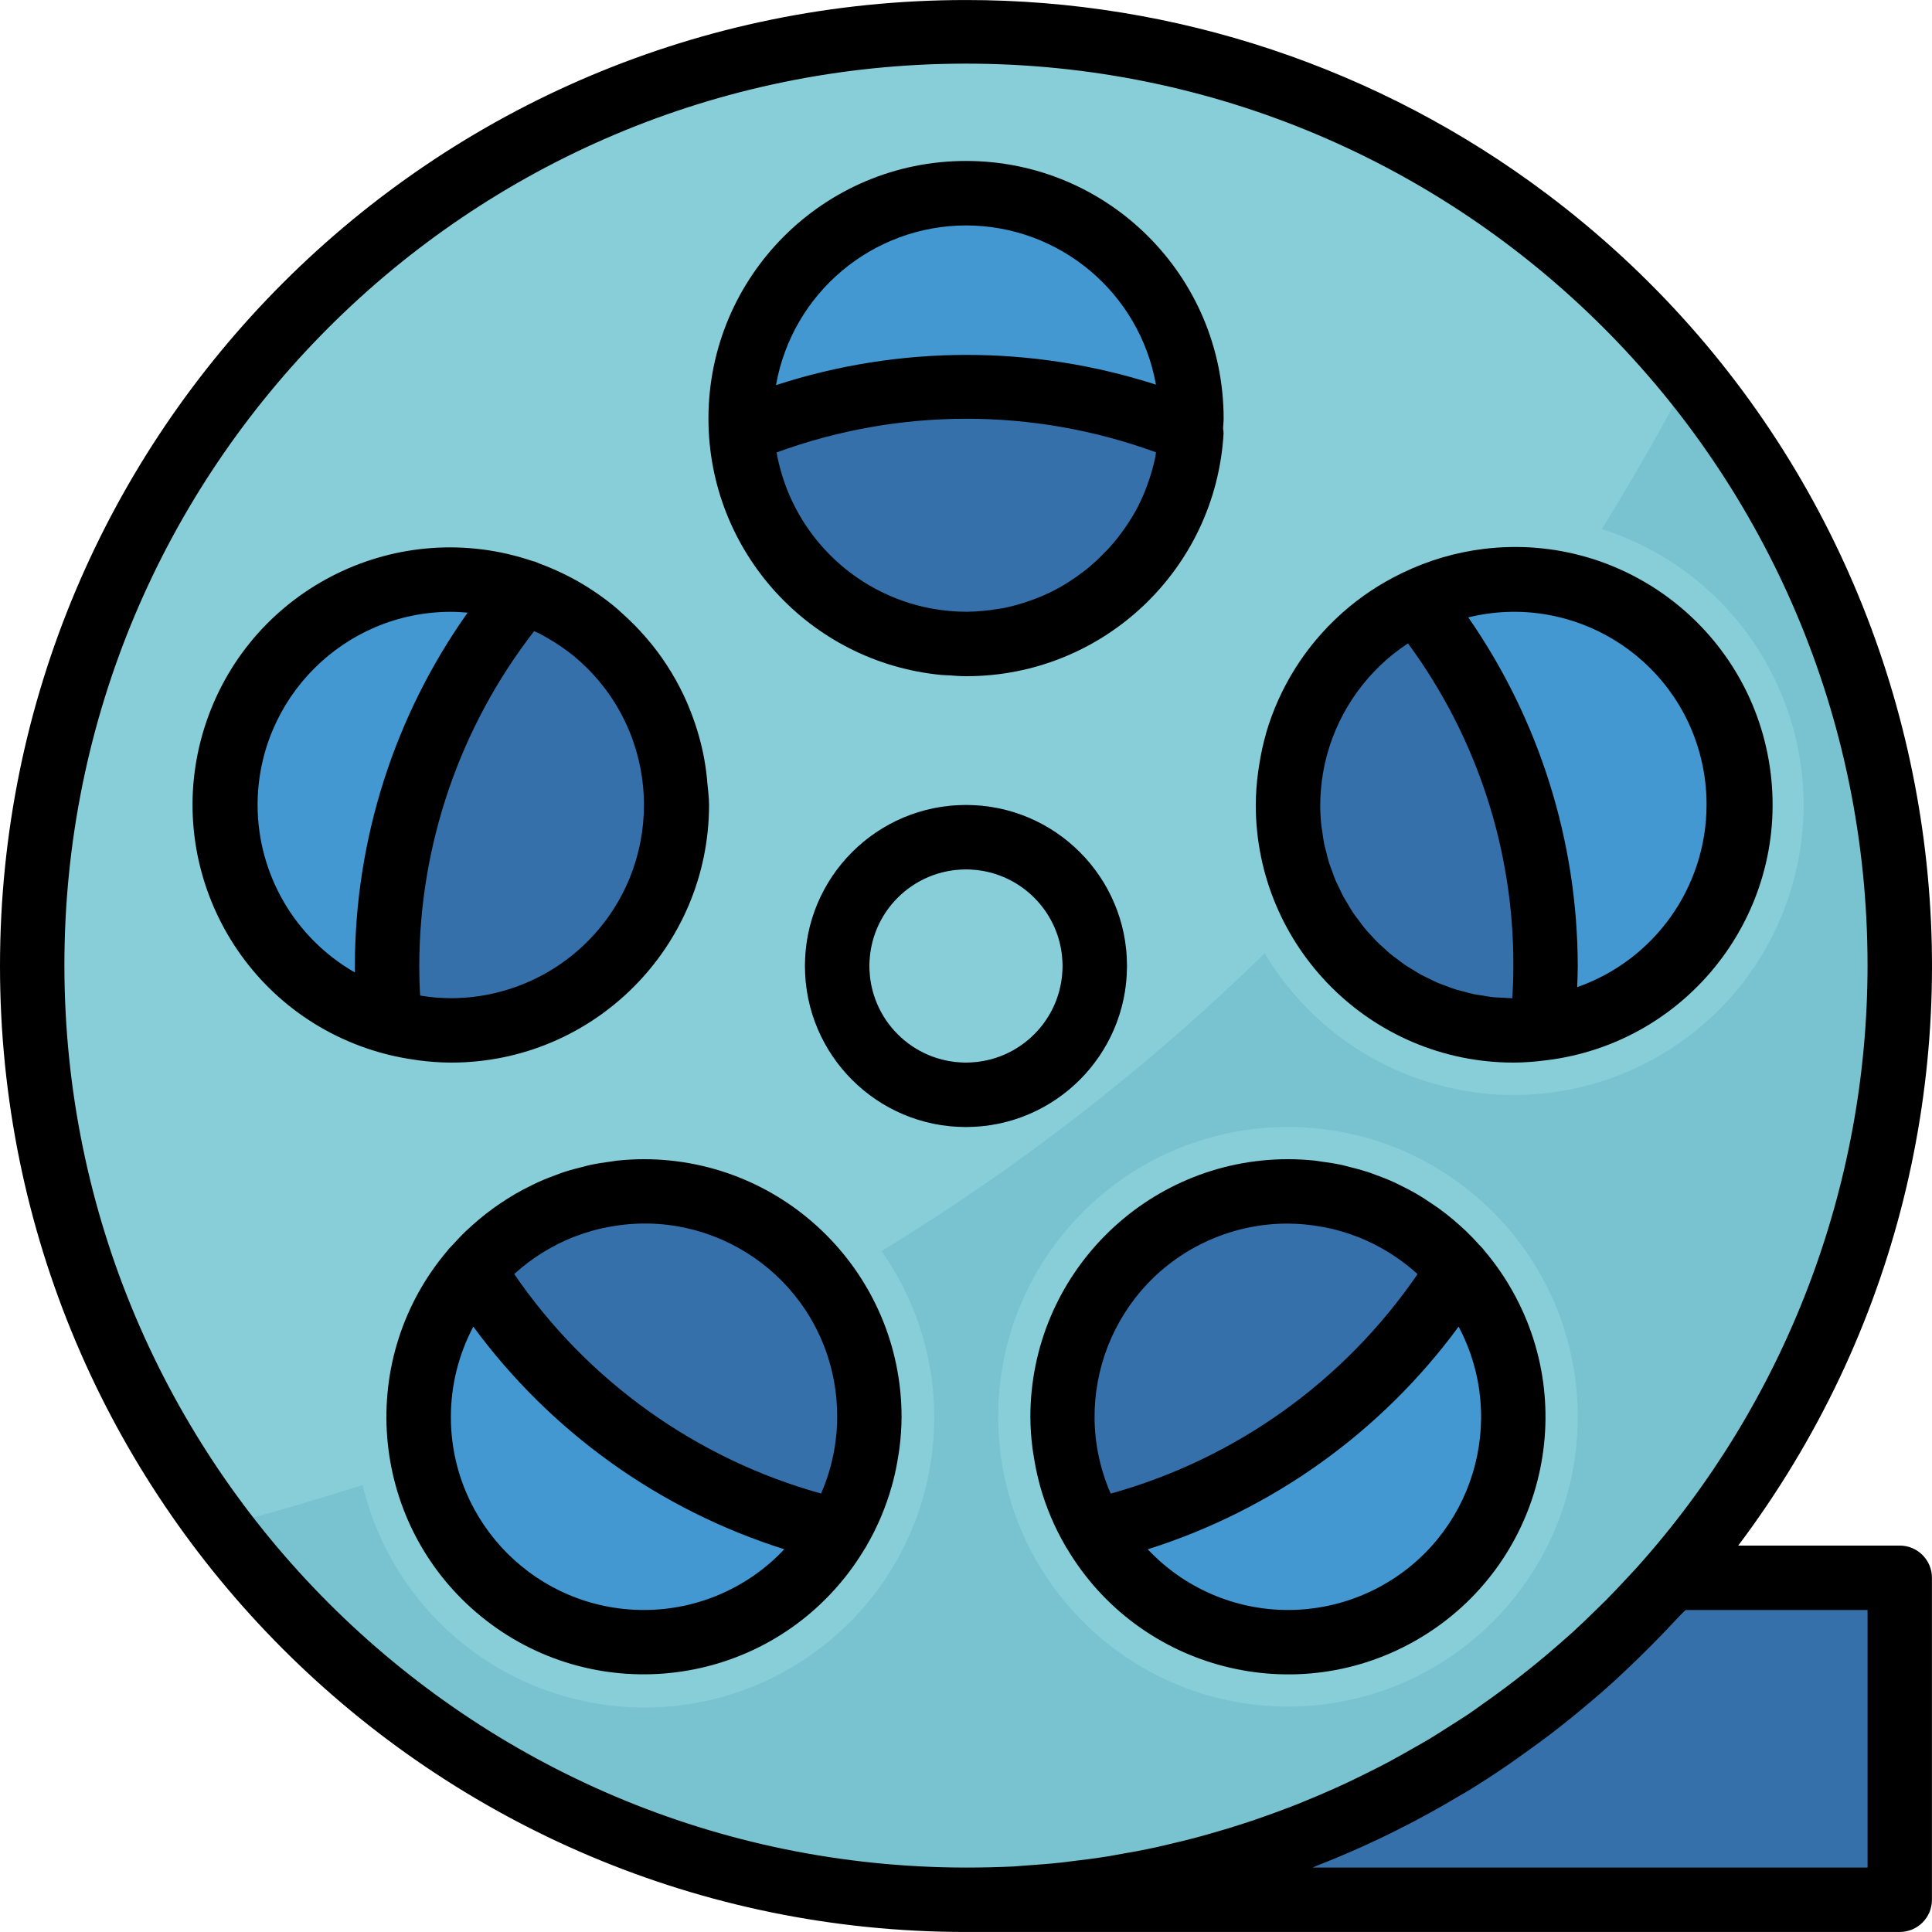 <?xml version="1.0"?>
<svg xmlns="http://www.w3.org/2000/svg" xmlns:xlink="http://www.w3.org/1999/xlink" xmlns:svgjs="http://svgjs.com/svgjs" version="1.1" width="512" height="512" x="0" y="0" viewBox="0 0 480.014 480.014" style="enable-background:new 0 0 512 512" xml:space="preserve"><g>
<circle xmlns="http://www.w3.org/2000/svg" style="" cx="240" cy="240.007" r="232" fill="#4398d1" data-original="#4398d1"/>
<circle xmlns="http://www.w3.org/2000/svg" style="" cx="240" cy="240.007" r="144" fill="#3570ab" data-original="#3570ab"/>
<path xmlns="http://www.w3.org/2000/svg" style="" d="M240,8.007c-128.13,0-232,103.87-232,232s103.87,232,232,232s232-103.87,232-232  S368.13,8.007,240,8.007z M56,200.007c0-30.928,25.072-56,56-56s56,25.072,56,56s-25.072,56-56,56S56,230.935,56,200.007L56,200.007  z M160,408.007c-30.928,0-56-25.072-56-56s25.072-56,56-56s56,25.072,56,56S190.928,408.007,160,408.007z M184,104.007  c0-30.928,25.072-56,56-56s56,25.072,56,56s-25.072,56-56,56S184,134.935,184,104.007z M320,408.007c-30.928,0-56-25.072-56-56  s25.072-56,56-56s56,25.072,56,56S350.928,408.007,320,408.007z M376,256.007c-30.928,0-56-25.072-56-56s25.072-56,56-56  s56,25.072,56,56S406.928,256.007,376,256.007L376,256.007z" fill="#87ced9" data-original="#87ced9"/>
<path xmlns="http://www.w3.org/2000/svg" style="" d="M240,280.007c-22.091,0-40-17.909-40-40s17.909-40,40-40s40,17.909,40,40  C279.974,262.087,262.08,279.981,240,280.007z M240,216.007c-13.255,0-24,10.745-24,24c0,13.255,10.745,24,24,24  c13.255,0,24-10.745,24-24C264,226.752,253.255,216.007,240,216.007z" fill="#3e8cc7" data-original="#3e8cc7"/>
<path xmlns="http://www.w3.org/2000/svg" style="" d="M240,472.007h232v-80h-56.8C371.201,442.867,307.251,472.068,240,472.007z" fill="#3570ab" data-original="#3570ab"/>
<path xmlns="http://www.w3.org/2000/svg" style="" d="M419.72,93.327c-6.92,13.344-14.24,25.92-21.728,38.128c37.883,12.088,58.793,52.597,46.705,90.48  c-12.088,37.883-52.597,58.793-90.48,46.705c-16.768-5.351-30.995-16.658-39.993-31.785c-28.846,28.168-60.782,52.987-95.2,73.984  c22.866,32.533,15.029,77.442-17.504,100.308s-77.442,15.029-100.308-17.504c-5.235-7.448-9.01-15.821-11.124-24.676  c-12.28,3.888-24.304,7.424-35.632,10.312c76.686,102.647,222.065,123.693,324.713,47.006s123.693-222.065,47.006-324.713  C424.086,98.776,421.934,96.027,419.72,93.327z M320,424.007c-39.764,0-72-32.236-72-72s32.236-72,72-72s72,32.236,72,72l0,0  C392,391.772,359.764,424.007,320,424.007z" fill="#78c3cf" data-original="#78c3cf"/>
<path xmlns="http://www.w3.org/2000/svg" d="M240,0.007c-132.548,0-240,107.452-240,240s107.452,240,240,240h232c4.418,0,8-3.582,8-8v-80c0-4.418-3.582-8-8-8h-40.128  c79.6-105.897,58.281-256.272-47.616-335.872C342.663,16.871,292.033-0.021,240,0.007z M16,240.007  C15.891,116.295,116.091,15.919,239.802,15.81S463.891,115.9,464,239.612c0.049,55.311-20.368,108.685-57.32,149.843  c-0.8,0.872-1.6,1.728-2.4,2.584c-1.776,1.92-3.568,3.816-5.408,5.672c-0.712,0.72-1.448,1.416-2.176,2.128  c-1.96,1.92-3.928,3.832-5.96,5.688c-0.528,0.472-1.072,0.928-1.6,1.408c-6.661,5.946-13.668,11.491-20.984,16.608  c-1.112,0.8-2.2,1.6-3.32,2.344c-1.488,1-3.024,1.944-4.536,2.912c-1.768,1.128-3.52,2.264-5.32,3.344  c-1.264,0.76-2.56,1.472-3.848,2.208c-2.12,1.216-4.24,2.4-6.4,3.568c-1.096,0.584-2.208,1.136-3.304,1.696  c-2.4,1.232-4.856,2.4-7.312,3.576c-0.944,0.44-1.896,0.864-2.84,1.288c-2.672,1.192-5.368,2.344-8.08,3.432l-2.448,0.968  c-2.901,1.12-5.835,2.187-8.8,3.2c-0.688,0.232-1.376,0.472-2.072,0.696c-3.083,1.019-6.189,1.965-9.32,2.84  c-0.624,0.176-1.24,0.36-1.864,0.528c-3.2,0.872-6.4,1.656-9.64,2.4c-0.608,0.136-1.2,0.288-1.808,0.416  c-3.2,0.704-6.496,1.312-9.776,1.864c-0.624,0.112-1.248,0.24-1.88,0.344c-3.2,0.512-6.4,0.936-9.68,1.312  c-0.72,0.08-1.424,0.2-2.144,0.272c-3.2,0.344-6.4,0.576-9.6,0.8c-0.8,0.048-1.536,0.136-2.312,0.176  c-3.915,0.187-7.864,0.28-11.848,0.28C116.347,463.866,16.141,363.66,16,240.007L16,240.007z M418.8,400.007H464v64H326.096  c0.448-0.176,0.88-0.384,1.328-0.56c3.424-1.344,6.808-2.76,10.152-4.248l2.92-1.328c3.099-1.429,6.155-2.928,9.168-4.496  c1.016-0.52,2.04-1.024,3.048-1.6c3.312-1.765,6.579-3.613,9.8-5.544c0.6-0.36,1.216-0.68,1.816-1.04  c3.536-2.152,7.008-4.408,10.4-6.736c1.696-1.152,3.352-2.4,5.024-3.576s3.512-2.528,5.232-3.84  c1.864-1.408,3.688-2.864,5.512-4.328c1.456-1.176,2.888-2.4,4.312-3.576c1.896-1.6,3.776-3.2,5.6-4.864  c1.248-1.12,2.448-2.28,3.672-3.424c4.171-3.92,8.216-7.989,12.136-12.208c0.448-0.48,0.92-0.944,1.36-1.432  S418.4,400.431,418.8,400.007L418.8,400.007z" fill="#000000" data-original="#000000" style=""/>
<path xmlns="http://www.w3.org/2000/svg" d="M312.864,189.999c-0.096,0.568-0.184,1.128-0.264,1.696c-0.378,2.755-0.579,5.531-0.6,8.312c0.04,35.33,28.67,63.96,64,64  c2.719-0.018,5.434-0.21,8.128-0.576h0.064c35.084-4.301,60.038-36.228,55.738-71.311s-36.228-60.038-71.311-55.738  c-6.932,0.85-13.678,2.828-19.97,5.857c-0.056,0-0.112,0-0.16,0.048s-0.24,0.152-0.368,0.208c-5.259,2.545-10.145,5.799-14.52,9.672  l-0.424,0.384c-8.833,7.947-15.279,18.197-18.616,29.6v0.072C313.827,184.776,313.261,187.373,312.864,189.999L312.864,189.999z   M328.36,194.359c0.048-0.4,0.128-0.8,0.184-1.184c0.218-1.553,0.517-3.094,0.896-4.616c0.064-0.277,0.136-0.557,0.216-0.84  c3.082-11.445,10.255-21.362,20.16-27.872c17.11,23.215,26.291,51.321,26.184,80.16c0,2.64-0.088,5.28-0.248,8  c-0.864,0-1.712-0.08-2.568-0.128c-0.728-0.04-1.472-0.048-2.192-0.12c-0.912-0.096-1.8-0.264-2.696-0.416  c-0.688-0.112-1.376-0.184-2.048-0.32c-0.896-0.184-1.76-0.448-2.64-0.68c-0.648-0.176-1.312-0.312-1.944-0.512  c-0.848-0.264-1.656-0.6-2.472-0.904c-0.648-0.24-1.304-0.448-1.936-0.72c-0.8-0.328-1.528-0.728-2.296-1.104  c-0.624-0.312-1.272-0.584-1.888-0.92s-1.392-0.848-2.088-1.272s-1.264-0.736-1.864-1.144s-1.232-0.92-1.856-1.384  s-1.24-0.896-1.832-1.384s-1.104-1-1.656-1.504s-1.192-1.032-1.744-1.6s-0.976-1.08-1.472-1.6s-1.104-1.168-1.6-1.792  s-0.856-1.152-1.288-1.72s-1.008-1.296-1.464-1.976s-0.8-1.272-1.16-1.904s-0.856-1.344-1.24-2.048s-0.632-1.304-0.944-1.96  s-0.752-1.472-1.072-2.232s-0.504-1.376-0.76-2.064s-0.608-1.536-0.856-2.336s-0.472-1.816-0.704-2.728  c-0.152-0.624-0.344-1.224-0.472-1.856c-0.208-1.016-0.336-2.056-0.472-3.096c-0.08-0.552-0.2-1.096-0.256-1.656  c-0.365-3.507-0.327-7.045,0.112-10.544L328.36,194.359z M424,200.007c-0.035,20.375-12.918,38.512-32.144,45.256  c0.064-1.76,0.144-3.512,0.144-5.256c-0.05-30.966-9.539-61.181-27.2-86.616c25.649-6.287,51.538,9.408,57.825,35.057  C423.553,192.23,424.014,196.112,424,200.007z" fill="#000000" data-original="#000000" style=""/>
<path xmlns="http://www.w3.org/2000/svg" d="M233.848,167.695c0.672,0.064,1.368,0.056,2.04,0.104c1.368,0.088,2.728,0.208,4.112,0.208h0.168  c33.887-0.032,61.875-26.474,63.832-60.304c-0.009-0.389-0.047-0.777-0.112-1.16c0-0.848,0.128-1.68,0.128-2.536  c0.009-35.346-28.638-64.007-63.984-64.016c-35.346-0.009-64.007,28.638-64.016,63.984c-0.008,32.969,25.031,60.55,57.848,63.719  L233.848,167.695z M287.024,113.663c-0.374,1.76-0.844,3.499-1.408,5.208c-0.368,1.136-0.8,2.256-1.224,3.352  c-0.648,1.587-1.379,3.139-2.192,4.648c-0.584,1.064-1.232,2.08-1.888,3.096s-1.248,1.832-1.912,2.72  c-1.029,1.376-2.132,2.696-3.304,3.952c-0.8,0.8-1.6,1.6-2.4,2.4c-1.064,0.992-2.16,1.944-3.312,2.832s-2.4,1.76-3.6,2.552  c-0.8,0.536-1.664,1.056-2.528,1.536c-1.727,0.959-3.511,1.808-5.344,2.544c-0.752,0.304-1.528,0.576-2.304,0.84  c-2.061,0.726-4.17,1.309-6.312,1.744c-0.52,0.104-1.056,0.152-1.6,0.24c-2.427,0.408-4.883,0.63-7.344,0.664h-0.272  c-2.779-0.004-5.553-0.253-8.288-0.744l-0.384-0.056c-19.635-3.673-34.95-19.112-38.464-38.776  c30.426-11.153,63.82-11.167,94.256-0.04C287.144,112.807,287.112,113.239,287.024,113.663L287.024,113.663z M240,56.007  c23.234,0.025,43.115,16.688,47.2,39.56c-30.696-9.892-63.73-9.85-94.4,0.12C196.855,72.779,216.736,56.065,240,56.007L240,56.007z" fill="#000000" data-original="#000000" style=""/>
<path xmlns="http://www.w3.org/2000/svg" d="M280,240.007c0-22.091-17.909-40-40-40s-40,17.909-40,40s17.909,40,40,40C262.08,279.981,279.974,262.087,280,240.007z   M240,264.007c-13.255,0-24-10.745-24-24c0-13.255,10.745-24,24-24c13.255,0,24,10.745,24,24  C264,253.262,253.255,264.007,240,264.007z" fill="#000000" data-original="#000000" style=""/>
<path xmlns="http://www.w3.org/2000/svg" d="M103.688,263.407c2.755,0.378,5.531,0.579,8.312,0.6h0.168c35.33-0.04,63.96-28.67,64-64c0-1.952-0.288-3.848-0.456-5.76  c0-0.36-0.048-0.72-0.088-1.072c-0.216-2.032-0.512-4-0.92-6l-0.064-0.288c-0.791-3.704-1.907-7.332-3.336-10.84  c-0.208-0.512-0.416-1.032-0.64-1.544c-2.257-5.166-5.192-10.009-8.728-14.4c-0.472-0.584-0.952-1.152-1.44-1.712  c-1.791-2.078-3.715-4.036-5.76-5.864c-0.84-0.8-1.672-1.528-2.56-2.24c-1.12-0.904-2.264-1.76-3.456-2.592  c-1.68-1.176-3.416-2.28-5.208-3.296c-0.936-0.536-1.896-1.032-2.864-1.52c-2.155-1.078-4.369-2.035-6.632-2.864  c-0.4-0.144-0.752-0.36-1.16-0.496c-0.132-0.032-0.265-0.057-0.4-0.072c-33.421-11.411-69.764,6.433-81.175,39.854  s6.433,69.764,39.854,81.175c3.869,1.321,7.856,2.268,11.905,2.828L103.688,263.407z M133.968,157.375  c0.88,0.456,1.728,0.96,2.576,1.456c2.033,1.191,3.976,2.528,5.816,4l0.176,0.136c1.173,0.976,2.299,2,3.376,3.072  c18.76,18.73,18.784,49.122,0.054,67.882c-8.978,8.992-21.155,14.058-33.862,14.086c-2.587-0.001-5.17-0.22-7.72-0.656  c-0.152-2.536-0.216-4.968-0.216-7.336c0.034-30.129,10.071-59.393,28.536-83.2L133.968,157.375z M64,200.007  c0.026-26.499,21.501-47.974,48-48c1.408,0,2.8,0.088,4.184,0.208c-18.198,25.66-27.987,56.334-28.016,87.792v1.6  C73.243,233.07,64.024,217.202,64,200.007z" fill="#000000" data-original="#000000" style=""/>
<path xmlns="http://www.w3.org/2000/svg" d="M368.496,310.311c-0.304-0.352-0.648-0.656-0.96-1.008c-1.064-1.176-2.144-2.328-3.288-3.424  c-0.544-0.52-1.104-1.016-1.664-1.52c-1.08-0.96-2.184-1.896-3.328-2.792c-0.624-0.48-1.248-0.952-1.88-1.408  c-1.168-0.8-2.352-1.6-3.568-2.4c-0.648-0.408-1.296-0.8-1.952-1.192c-1.28-0.736-2.6-1.416-3.936-2.072  c-0.632-0.304-1.256-0.624-1.904-0.912c-1.424-0.64-2.888-1.2-4.368-1.736c-0.592-0.216-1.176-0.456-1.776-0.648  c-1.6-0.512-3.2-0.936-4.8-1.328c-0.552-0.136-1.096-0.304-1.656-0.424c-1.696-0.368-3.424-0.624-5.168-0.856  c-0.496-0.064-0.984-0.168-1.48-0.224c-2.248-0.237-4.507-0.357-6.768-0.36c-35.33,0.04-63.96,28.67-64,64  c0.014,2.611,0.19,5.219,0.528,7.808c0.072,0.6,0.176,1.184,0.272,1.776c0.324,2.154,0.757,4.29,1.296,6.4  c0.112,0.432,0.216,0.864,0.336,1.296c1.454,5.178,3.559,10.151,6.264,14.8c0.072,0.12,0.12,0.248,0.184,0.368  s0.128,0.136,0.176,0.216c18.003,30.372,57.218,40.399,87.59,22.396s40.399-57.218,22.396-87.59  c-1.881-3.174-4.034-6.179-6.434-8.982C368.56,310.407,368.544,310.407,368.496,310.311L368.496,310.311z M320,304.007  c2.826,0.016,5.645,0.284,8.424,0.8c0.208,0.04,0.424,0.064,0.624,0.096c2.678,0.526,5.306,1.278,7.856,2.248l0.672,0.248  c2.496,1,4.904,2.207,7.2,3.608c0.224,0.136,0.448,0.264,0.664,0.408c2.288,1.44,4.45,3.069,6.464,4.872l0.296,0.272  c-18.206,26.582-45.202,45.892-76.24,54.536c-10.586-24.256,0.495-52.501,24.751-63.087C306.794,305.353,313.363,303.99,320,304.007  z M320,400.007c-13.197-0.004-25.805-5.461-34.84-15.08c30.964-9.777,58.016-29.151,77.24-55.32  c12.398,23.402,3.477,52.423-19.925,64.821C335.552,398.096,327.835,400.011,320,400.007z" fill="#000000" data-original="#000000" style=""/>
<path xmlns="http://www.w3.org/2000/svg" d="M221.904,368.007c0.539-2.11,0.972-4.246,1.296-6.4c0.096-0.6,0.2-1.184,0.272-1.784c0.338-2.592,0.514-5.202,0.528-7.816  c-0.04-35.33-28.67-63.96-64-64c-2.266,0.005-4.531,0.128-6.784,0.368c-0.496,0.056-0.984,0.16-1.48,0.224  c-1.744,0.232-3.472,0.488-5.168,0.856c-0.56,0.12-1.104,0.288-1.656,0.424c-1.6,0.392-3.2,0.8-4.8,1.328  c-0.6,0.192-1.184,0.432-1.776,0.648c-1.48,0.536-2.944,1.096-4.368,1.736c-0.648,0.288-1.272,0.608-1.904,0.912  c-1.336,0.656-2.656,1.336-3.936,2.072c-0.656,0.384-1.304,0.8-1.952,1.192c-1.216,0.76-2.4,1.552-3.568,2.4  c-0.632,0.456-1.256,0.928-1.88,1.408c-1.144,0.896-2.248,1.832-3.328,2.792c-0.56,0.504-1.12,1-1.664,1.52  c-1.144,1.096-2.224,2.248-3.288,3.424c-0.312,0.352-0.656,0.656-0.968,1.008c-0.03,0.059-0.065,0.115-0.104,0.168  c-22.963,26.818-19.838,67.175,6.98,90.138s67.175,19.838,90.138-6.98c2.4-2.803,4.552-5.808,6.434-8.982  c0.048-0.08,0.128-0.136,0.176-0.216s0.112-0.248,0.184-0.368c2.705-4.649,4.81-9.622,6.264-14.8  C221.688,368.807,221.792,368.407,221.904,368.007L221.904,368.007z M208,352.007c-0.01,6.565-1.372,13.057-4,19.072  c-31.038-8.644-58.034-27.954-76.24-54.536l0.296-0.272c2.014-1.803,4.176-3.432,6.464-4.872c0.216-0.144,0.44-0.272,0.664-0.408  c2.296-1.401,4.704-2.608,7.2-3.608l0.672-0.248c2.55-0.97,5.178-1.722,7.856-2.248c0.2,0,0.416-0.056,0.624-0.096  c25.962-4.785,50.887,12.382,55.673,38.344C207.748,346.061,208.013,349.031,208,352.007L208,352.007z M160,400.007  c-26.483,0.015-47.964-21.442-47.979-47.925c-0.004-7.835,1.911-15.552,5.579-22.475c19.232,26.17,46.292,45.542,77.264,55.312  C185.825,394.547,173.206,400.008,160,400.007L160,400.007z" fill="#000000" data-original="#000000" style=""/>
<g xmlns="http://www.w3.org/2000/svg">
</g>
<g xmlns="http://www.w3.org/2000/svg">
</g>
<g xmlns="http://www.w3.org/2000/svg">
</g>
<g xmlns="http://www.w3.org/2000/svg">
</g>
<g xmlns="http://www.w3.org/2000/svg">
</g>
<g xmlns="http://www.w3.org/2000/svg">
</g>
<g xmlns="http://www.w3.org/2000/svg">
</g>
<g xmlns="http://www.w3.org/2000/svg">
</g>
<g xmlns="http://www.w3.org/2000/svg">
</g>
<g xmlns="http://www.w3.org/2000/svg">
</g>
<g xmlns="http://www.w3.org/2000/svg">
</g>
<g xmlns="http://www.w3.org/2000/svg">
</g>
<g xmlns="http://www.w3.org/2000/svg">
</g>
<g xmlns="http://www.w3.org/2000/svg">
</g>
<g xmlns="http://www.w3.org/2000/svg">
</g>
</g></svg>
